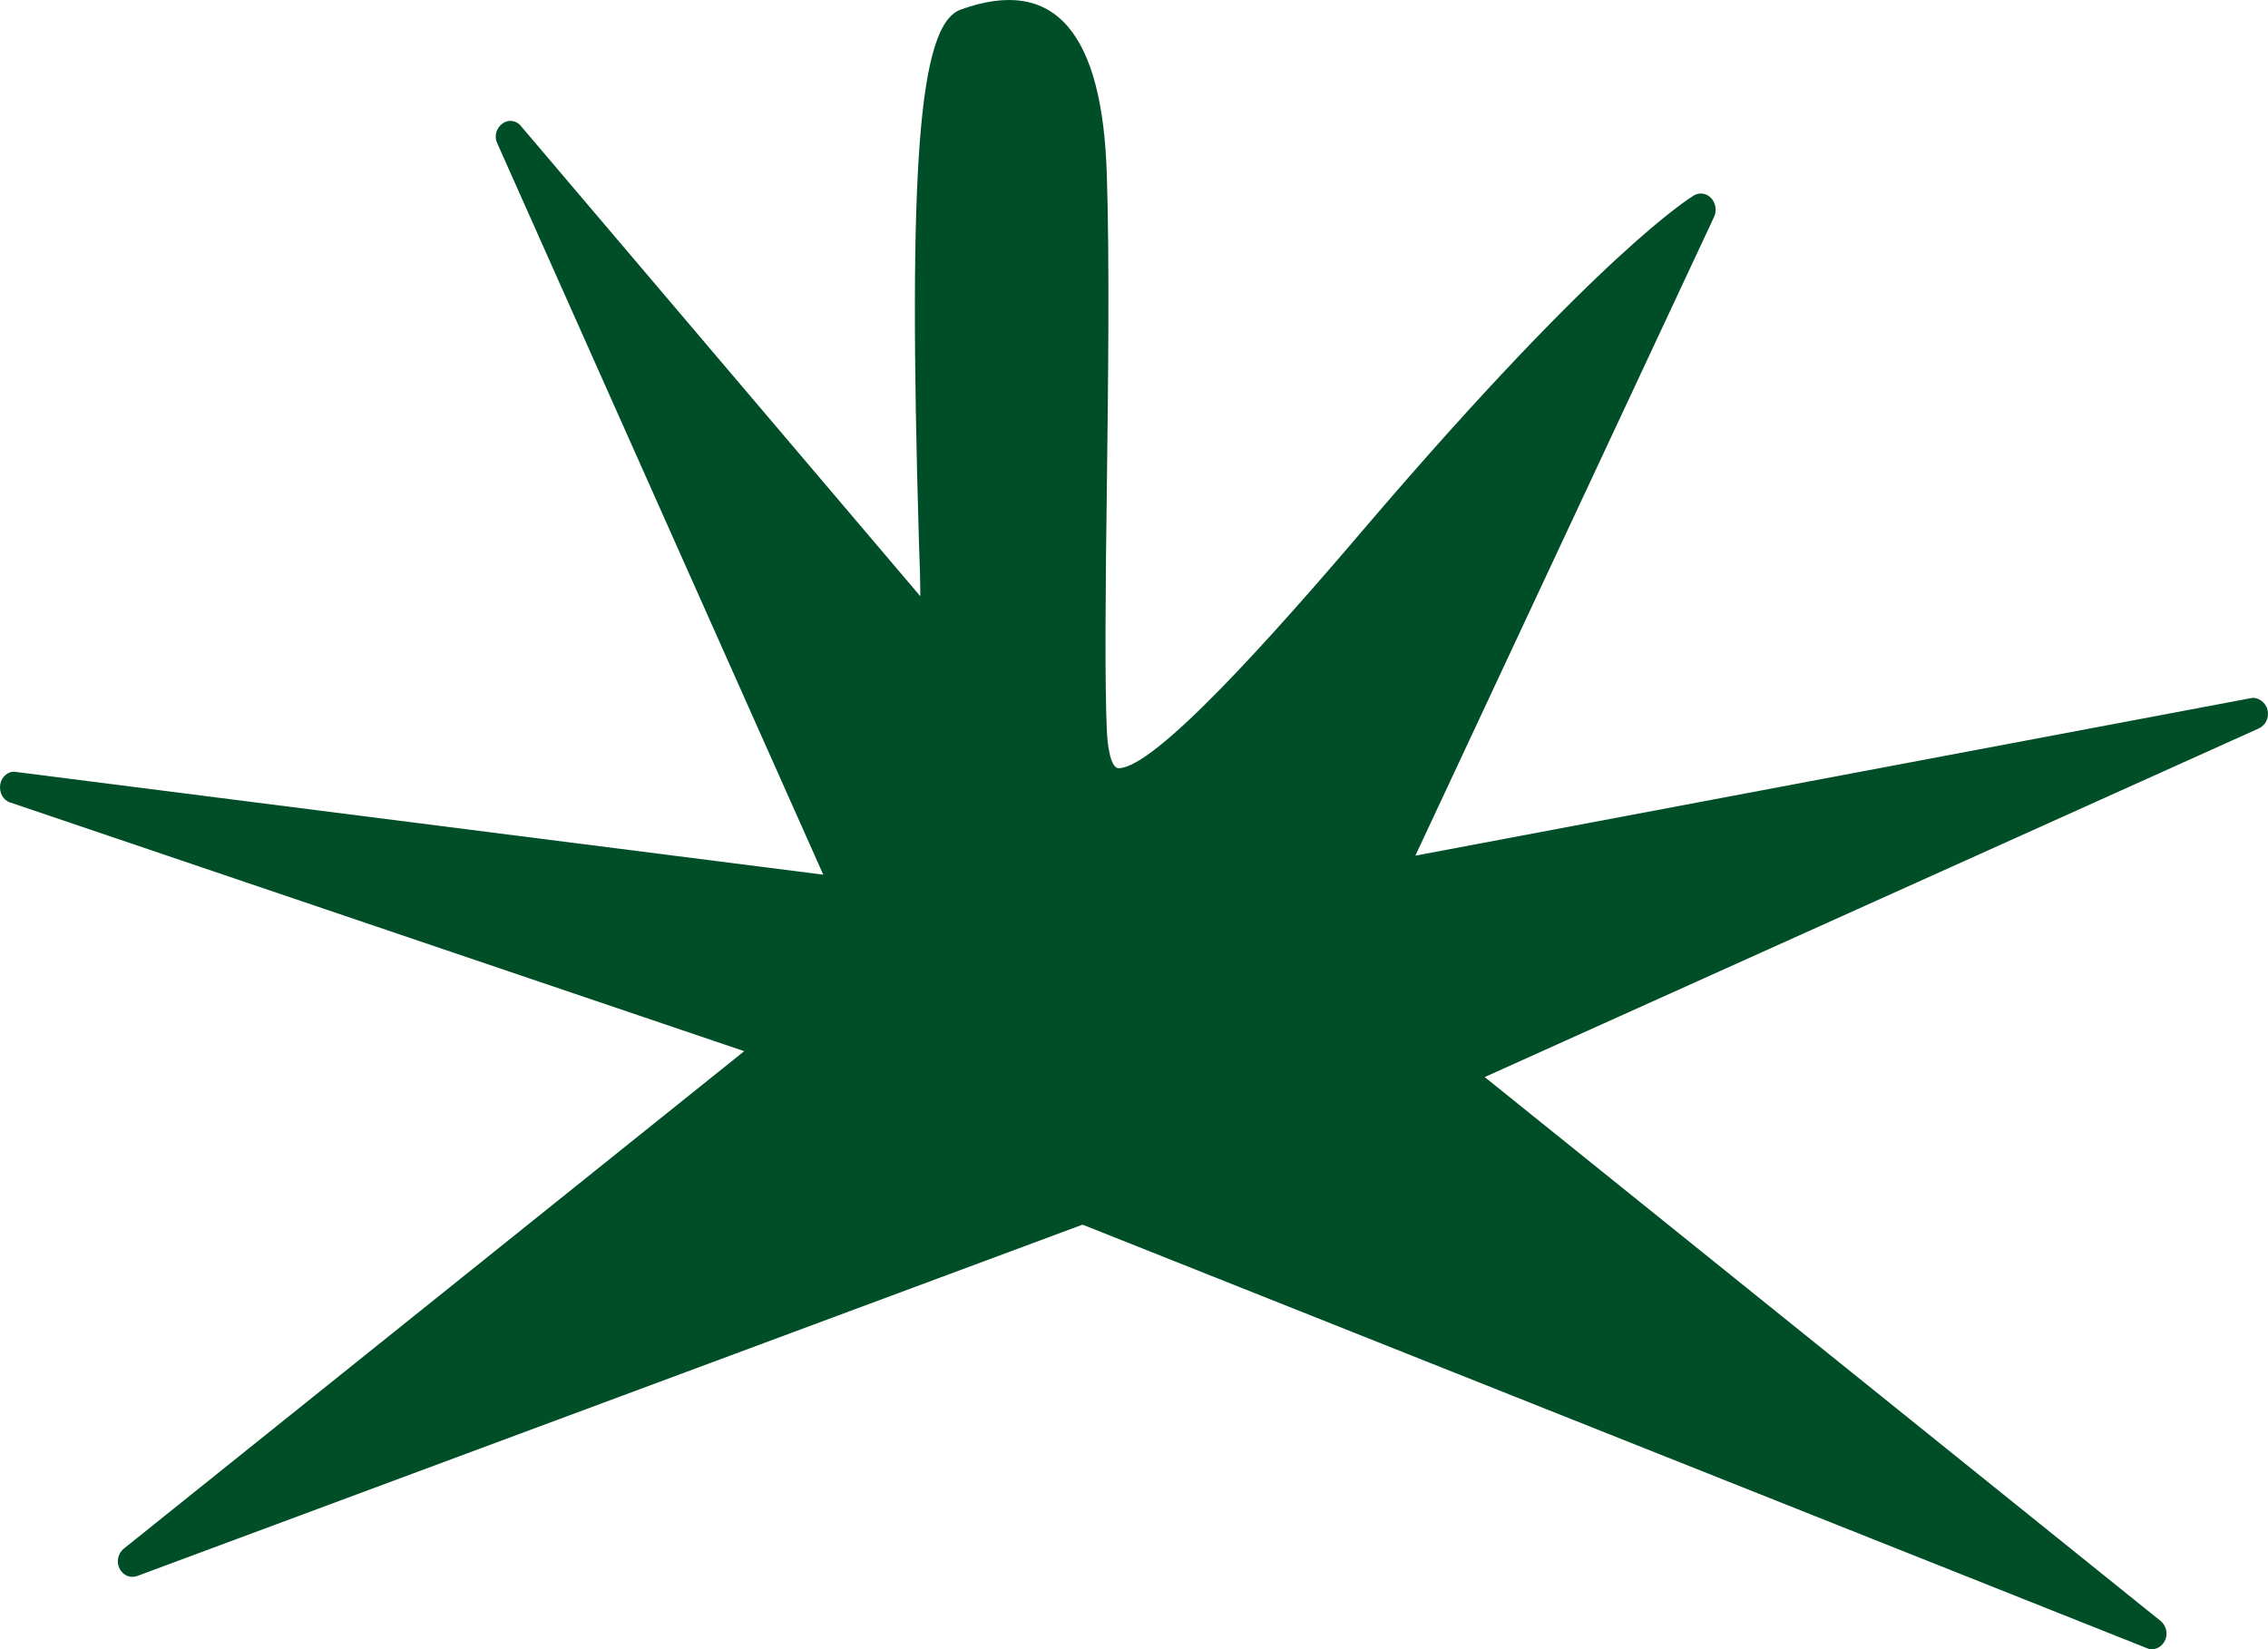 <svg width="121" height="88" viewBox="0 0 121 88" fill="none" xmlns="http://www.w3.org/2000/svg">
<path d="M120.491 38.878L79.21 57.472L115.274 86.498C115.571 86.742 115.681 87.188 115.497 87.554C115.348 87.837 115.09 88 114.831 88C114.757 88 114.646 88 114.572 87.96L57.756 65.347L7.302 84.102C6.932 84.224 6.562 84.062 6.377 83.697C6.192 83.331 6.302 82.885 6.599 82.641L39.705 56.091L0.533 42.816C0.163 42.695 -0.06 42.289 0.014 41.843C0.089 41.437 0.458 41.112 0.865 41.193L43.922 46.673L26.536 7.661C26.351 7.296 26.462 6.849 26.795 6.605C27.091 6.362 27.535 6.403 27.793 6.726L49.1 31.815C49.1 30.963 49.063 29.948 49.026 28.893C48.434 8.758 49.026 1.328 51.245 0.516C56.276 -1.312 58.828 1.734 59.051 9.366C59.198 13.872 59.124 20.367 59.051 26.092C58.976 31.45 58.939 36.525 59.051 38.961C59.088 39.894 59.272 40.99 59.679 40.99C61.603 40.99 67.817 34.047 72.996 27.958C85.499 13.344 90.196 10.543 90.38 10.422C90.677 10.258 91.047 10.299 91.305 10.584C91.528 10.828 91.601 11.234 91.454 11.559L75.511 45.658L120.084 37.254C120.454 37.173 120.861 37.458 120.971 37.864C121.082 38.31 120.861 38.716 120.491 38.878Z" fill="#004E28"/>
</svg>
